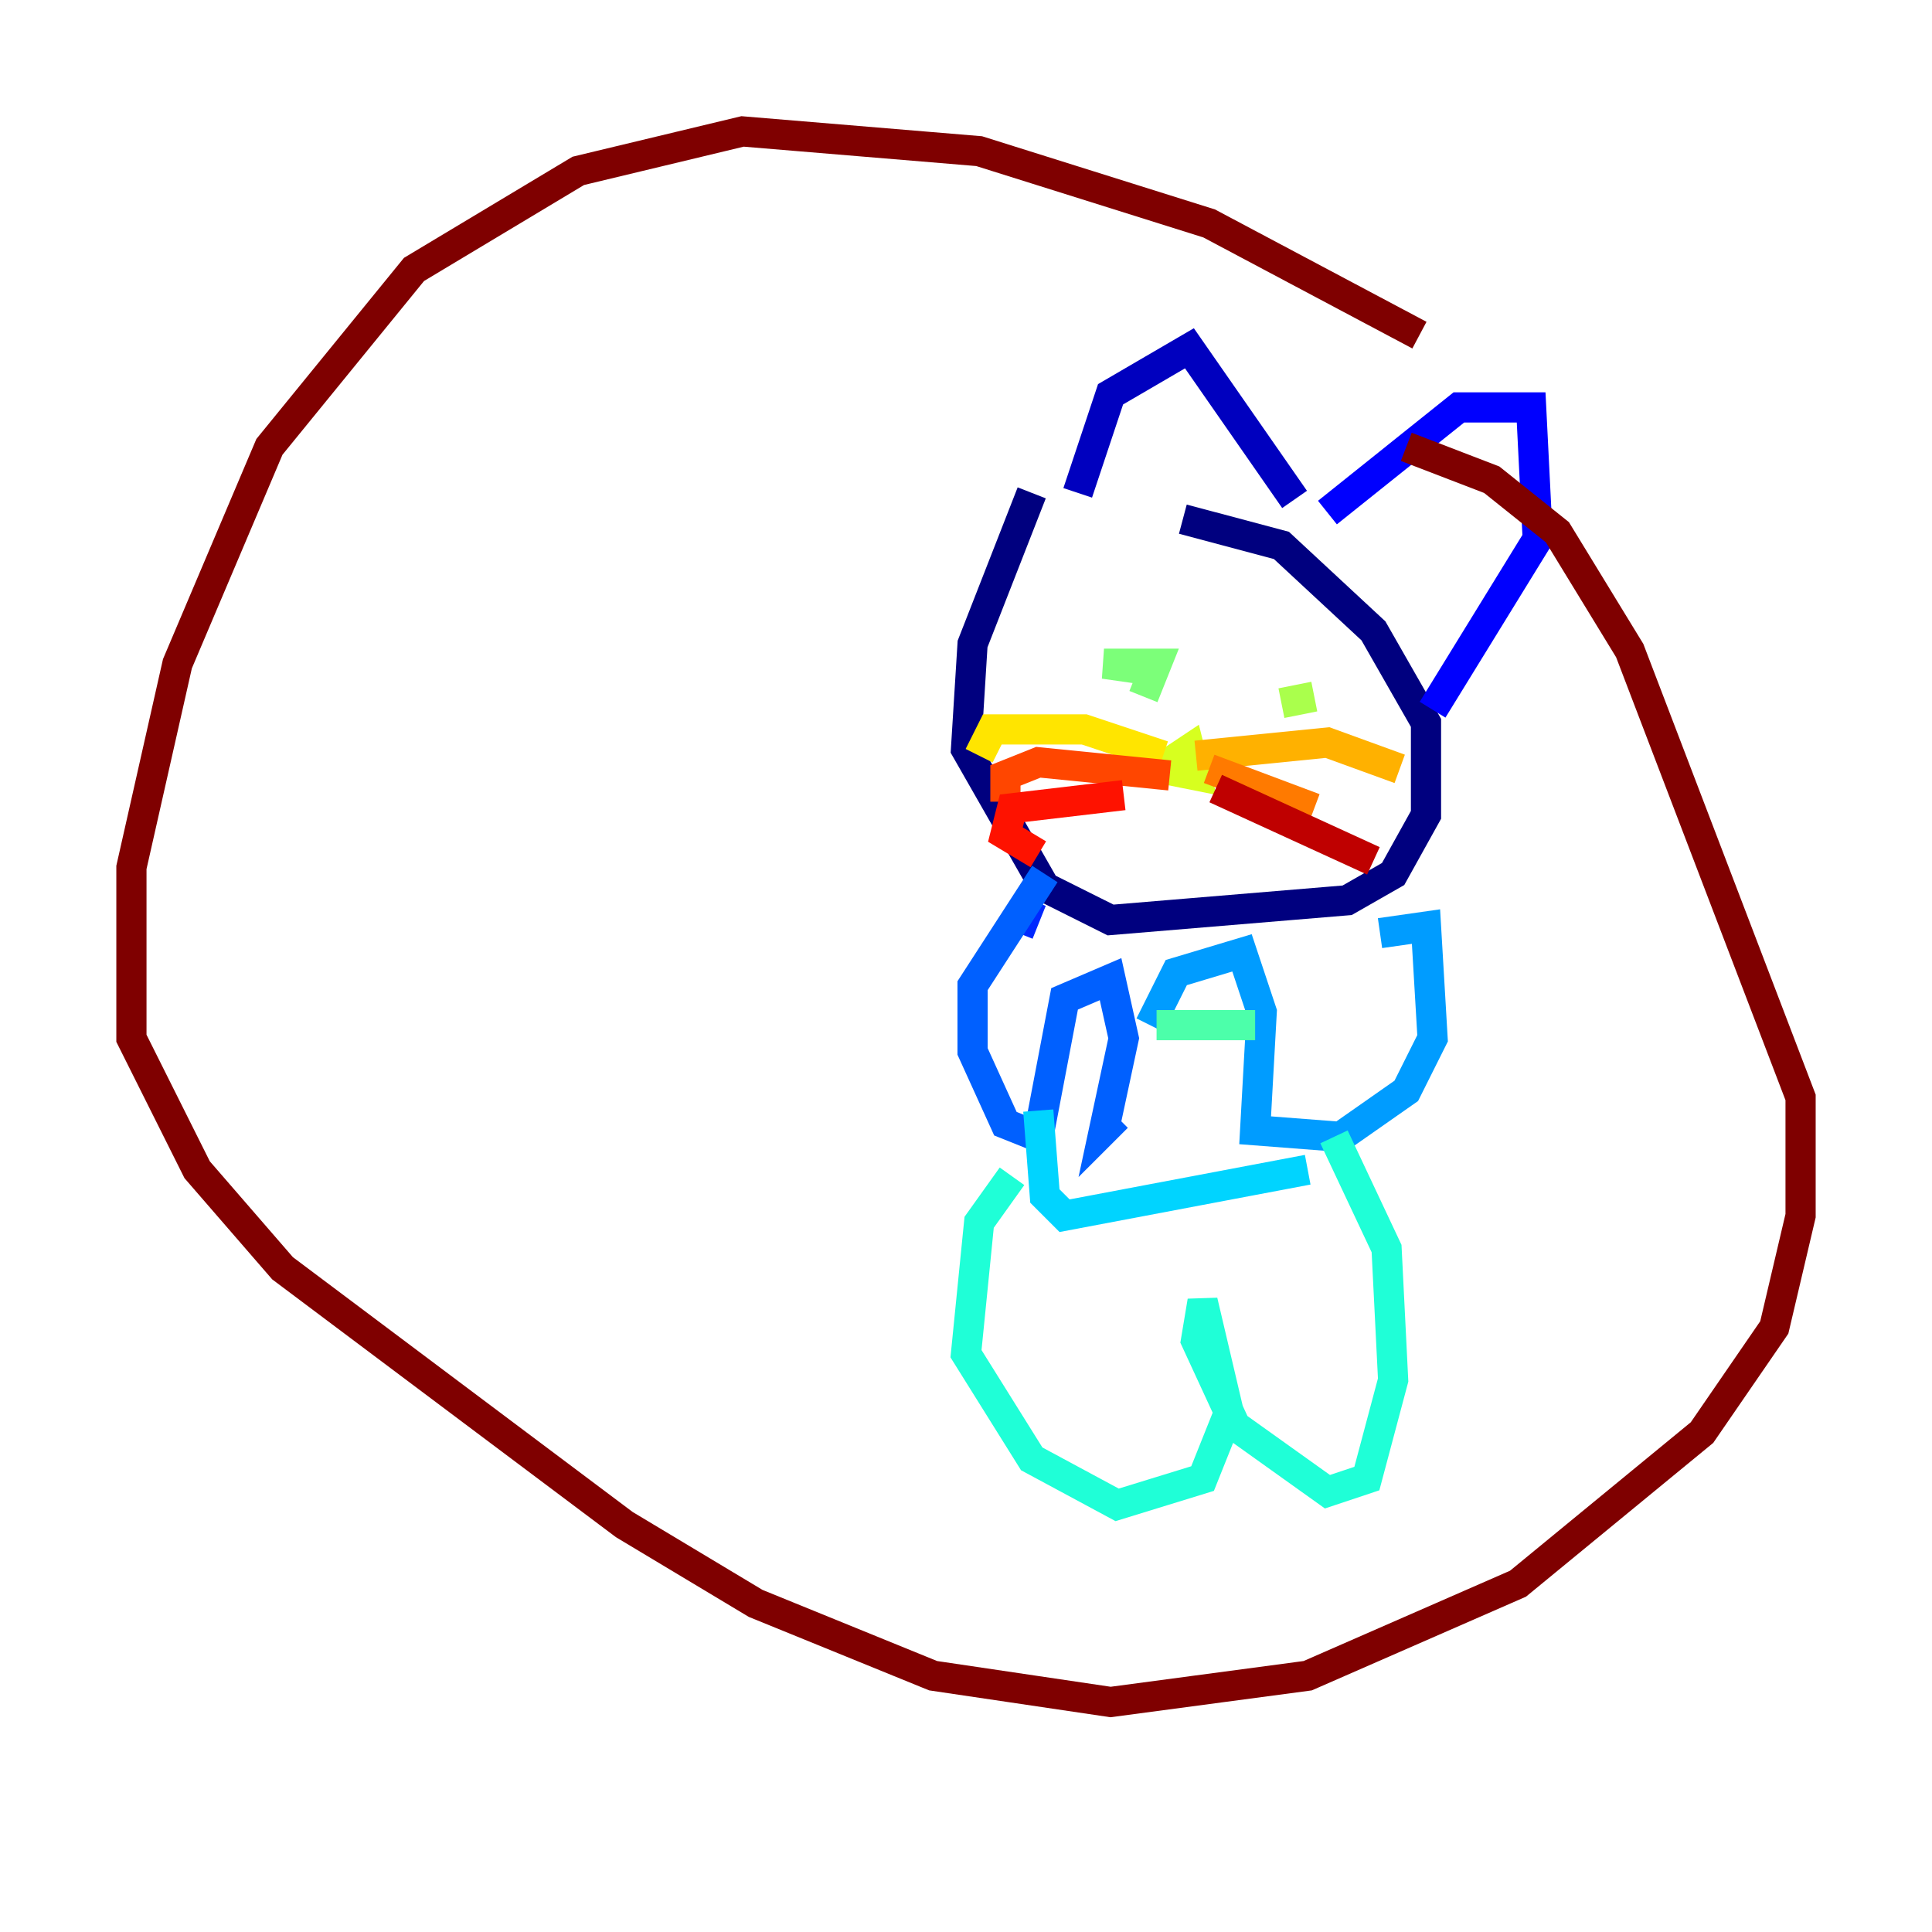 <?xml version="1.0" encoding="utf-8" ?>
<svg baseProfile="tiny" height="128" version="1.2" viewBox="0,0,128,128" width="128" xmlns="http://www.w3.org/2000/svg" xmlns:ev="http://www.w3.org/2001/xml-events" xmlns:xlink="http://www.w3.org/1999/xlink"><defs /><polyline fill="none" points="68.354,32.653 64.435,42.667 64.0,49.633 69.225,58.776 73.578,60.952 89.252,59.646 92.299,57.905 94.476,53.986 94.476,47.891 90.993,41.796 84.898,36.136 78.367,34.395" stroke="#00007f" stroke-width="2" /><polyline fill="none" points="71.401,32.653 73.578,26.122 78.803,23.075 85.769,33.088" stroke="#0000bf" stroke-width="2" /><polyline fill="none" points="87.946,33.959 96.653,26.993 101.442,26.993 101.878,35.701 94.912,47.02" stroke="#0000fe" stroke-width="2" /><polyline fill="none" points="67.483,61.823 68.354,59.646" stroke="#0028ff" stroke-width="2" /><polyline fill="none" points="69.225,57.905 64.435,65.306 64.435,69.66 66.612,74.449 68.789,75.32 70.531,66.177 73.578,64.871 74.449,68.789 73.143,74.884 74.014,74.014" stroke="#0060ff" stroke-width="2" /><polyline fill="none" points="76.191,67.918 77.932,64.435 82.286,63.129 83.592,67.048 83.156,74.884 88.816,75.32 93.17,72.272 94.912,68.789 94.476,61.388 91.429,61.823" stroke="#009cff" stroke-width="2" /><polyline fill="none" points="68.789,73.578 69.225,79.238 70.531,80.544 86.639,77.497" stroke="#00d4ff" stroke-width="2" /><polyline fill="none" points="67.048,77.932 64.871,80.98 64.0,89.687 68.354,96.653 74.014,99.701 79.674,97.959 81.415,93.605 79.674,86.204 79.238,88.816 81.85,94.476 87.946,98.83 90.558,97.959 92.299,91.429 91.864,82.721 88.381,75.32" stroke="#1fffd7" stroke-width="2" /><polyline fill="none" points="76.626,67.918 83.156,67.918" stroke="#4cffaa" stroke-width="2" /><polyline fill="none" points="75.755,46.15 76.626,43.973 73.143,43.973 76.191,44.408" stroke="#7cff79" stroke-width="2" /><polyline fill="none" points="87.075,46.15 84.898,46.585" stroke="#aaff4c" stroke-width="2" /><polyline fill="none" points="76.191,51.374 78.803,49.633 79.238,51.374 77.061,50.939" stroke="#d7ff1f" stroke-width="2" /><polyline fill="none" points="77.061,50.068 71.837,48.327 65.742,48.327 64.871,50.068" stroke="#ffe500" stroke-width="2" /><polyline fill="none" points="79.238,50.068 87.946,49.197 92.735,50.939" stroke="#ffb100" stroke-width="2" /><polyline fill="none" points="80.109,50.939 87.075,53.551" stroke="#ff7a00" stroke-width="2" /><polyline fill="none" points="77.497,51.374 68.789,50.503 66.612,51.374 66.612,53.116" stroke="#ff4600" stroke-width="2" /><polyline fill="none" points="74.449,52.68 67.048,53.551 66.612,55.292 68.789,56.599" stroke="#fe1200" stroke-width="2" /><polyline fill="none" points="80.544,52.245 90.993,57.034" stroke="#bf0000" stroke-width="2" /><polyline fill="none" points="94.041,22.204 80.109,14.803 64.871,10.014 49.197,8.707 38.313,11.32 27.429,17.85 17.85,29.605 11.755,43.973 8.707,57.469 8.707,68.789 13.061,77.497 18.721,84.027 41.361,101.007 50.068,106.231 61.823,111.02 73.578,112.762 86.639,111.02 100.571,104.925 112.762,94.912 117.551,87.946 119.293,80.544 119.293,72.707 107.973,43.102 103.184,35.265 98.83,31.782 93.17,29.605" stroke="#7f0000" stroke-width="2" /></svg>